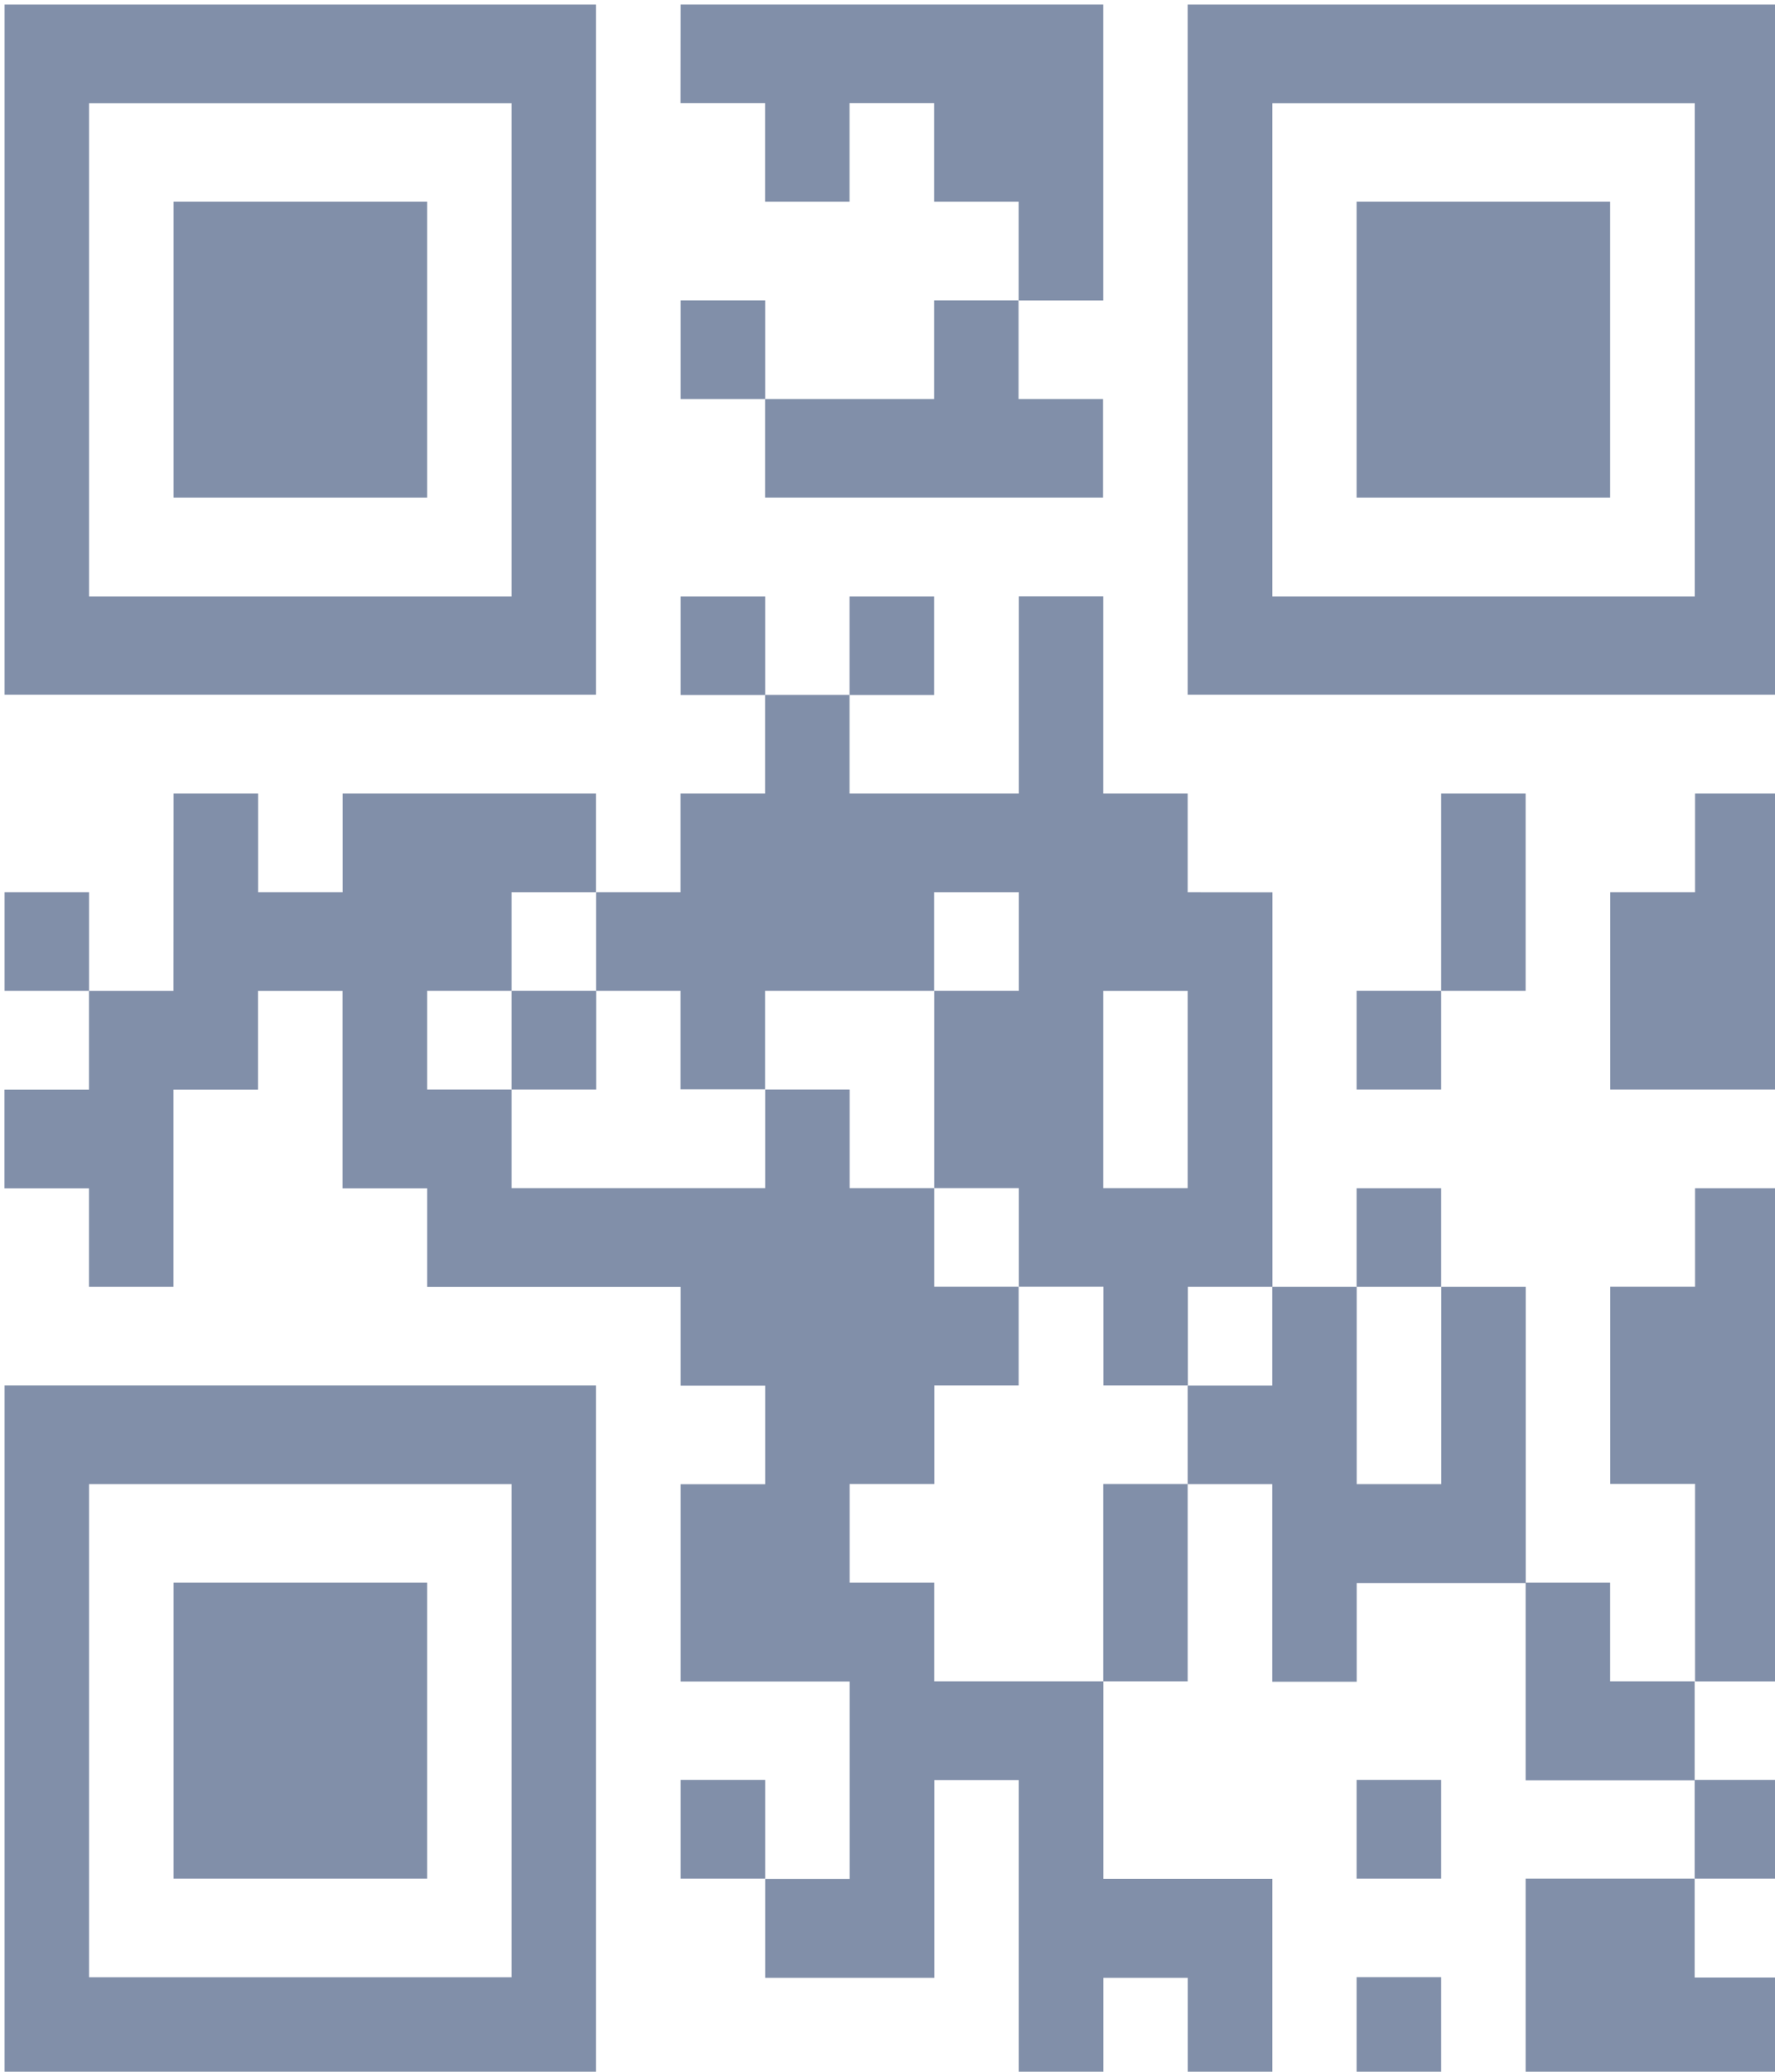 <?xml version="1.0" encoding="UTF-8" standalone="no"?>
<svg
   xmlns:dc="http://purl.org/dc/elements/1.1/"
   xmlns:cc="http://creativecommons.org/ns#"
   xmlns:rdf="http://www.w3.org/1999/02/22-rdf-syntax-ns#"
   xmlns:svg="http://www.w3.org/2000/svg"
   xmlns="http://www.w3.org/2000/svg"
   xmlns:sodipodi="http://sodipodi.sourceforge.net/DTD/sodipodi-0.dtd"
   xmlns:inkscape="http://www.inkscape.org/namespaces/inkscape"
   width="17.895"
   height="20.877"
   viewBox="0 0 17.895 20.877"
   version="1.1"
   id="svg911"
   sodipodi:docname="QR code_pick.svg"
   inkscape:version="1.0.2-2 (e86c870879, 2021-01-15)">
  <defs
     id="defs915" />
  <sodipodi:namedview
     pagecolor="#ffffff"
     bordercolor="#666666"
     borderopacity="1"
     objecttolerance="10"
     gridtolerance="10"
     guidetolerance="10"
     inkscape:pageopacity="0"
     inkscape:pageshadow="2"
     inkscape:window-width="1366"
     inkscape:window-height="706"
     id="namedview913"
     showgrid="false"
     inkscape:zoom="13.45"
     inkscape:cx="20"
     inkscape:cy="17.0141"
     inkscape:window-x="-8"
     inkscape:window-y="-8"
     inkscape:window-maximized="1"
     inkscape:current-layer="Group_3"
     inkscape:document-rotation="0" />
  <g
     id="QR_code"
     data-name="QR code"
     transform="translate(-42,-306)">
    <g
       id="Rectangle_4"
       data-name="Rectangle 4"
       transform="translate(42,306)"
       fill="none"
       stroke="#ffffff"
       stroke-width="2">
      <rect
         width="40"
         height="40"
         rx="20"
         stroke="none"
         id="rect876"
         x="0"
         y="0" />
    </g>
    <g
       id="Group_3"
       data-name="Group 3"
       transform="translate(154.596,236.596)">
      <path
         id="Path_14"
         data-name="Path 14"
         d="m -105.734,69.45 h 4.26 v 2.982 h -0.852 V 71.437 h -0.853 v -0.994 h -0.852 v 0.994 h -0.852 v -0.994 h -0.852 z"
         fill="#fff"
         style="fill:#818fa9;fill-opacity:1;stroke-width:0.847" />
      <path
         id="Path_15"
         data-name="Path 15"
         d="m -112.55,69.45 v 6.955 h 5.962 v -6.955 z m 5.112,5.964 h -4.26 v -4.97 h 4.26 z"
         fill="#fff"
         style="fill:#818fa9;fill-opacity:1;stroke-width:0.847" />
      <path
         id="Path_16"
         data-name="Path 16"
         d="m -100.622,69.45 v 6.955 h 5.962 v -6.955 z m 5.112,5.964 h -4.259 v -4.97 h 4.259 z"
         fill="#fff"
         style="fill:#818fa9;fill-opacity:1;stroke-width:0.847" />
      <rect
         id="Rectangle_5"
         data-name="Rectangle 5"
         width="2.556"
         height="2.982"
         fill="#fff"
         style="fill:#818fa9;fill-opacity:1;stroke-width:0.847"
         x="-110.846"
         y="71.437" />
      <rect
         id="Rectangle_6"
         data-name="Rectangle 6"
         width="2.556"
         height="2.982"
         fill="#fff"
         style="fill:#818fa9;fill-opacity:1;stroke-width:0.847"
         x="-98.919"
         y="71.437" />
      <rect
         id="Rectangle_7"
         data-name="Rectangle 7"
         width="0.852"
         height="0.994"
         fill="#fff"
         style="fill:#818fa9;fill-opacity:1;stroke-width:0.847"
         x="-105.734"
         y="72.431" />
      <path
         id="Path_17"
         data-name="Path 17"
         d="m -103.179,72.431 h 0.852 v 0.994 h 0.851 v 0.994 h -3.407 v -0.994 h 1.704 z"
         fill="#fff"
         style="fill:#818fa9;fill-opacity:1;stroke-width:0.847" />
      <rect
         id="Rectangle_8"
         data-name="Rectangle 8"
         width="0.852"
         height="0.994"
         fill="#fff"
         style="fill:#818fa9;fill-opacity:1;stroke-width:0.847"
         x="-105.734"
         y="75.414" />
      <rect
         id="Rectangle_9"
         data-name="Rectangle 9"
         width="0.852"
         height="0.994"
         fill="#fff"
         style="fill:#818fa9;fill-opacity:1;stroke-width:0.847"
         x="-104.031"
         y="75.414" />
      <path
         id="Path_18"
         data-name="Path 18"
         d="m -110.846,77.401 h 0.852 v 0.994 h 0.853 v -0.994 h 2.553 v 0.994 h -0.85 v 0.994 h -0.852 v 0.994 h 0.852 v 0.994 h 2.556 v -0.994 h 0.852 v 0.994 h 0.852 v 0.994 h 0.852 v 0.994 h -0.851 v 0.994 h -0.853 v 0.994 h 0.852 v 0.994 h 1.705 v 1.99 h 1.704 v 1.988 h -0.852 v -0.99 h -0.852 v 0.994 h -0.852 v -2.986 h -0.852 v 1.992 h -1.705 v -0.997 h 0.852 v -1.989 h -1.704 v -1.988 h 0.852 v -0.994 h -0.852 v -0.994 h -2.556 v -0.994 h -0.852 v -1.989 h -0.853 v 0.994 h -0.852 v 1.988 h -0.852 v -0.993 h -0.852 v -0.995 h 0.852 v -0.994 h 0.852 z"
         fill="#fff"
         style="fill:#818fa9;fill-opacity:1;stroke-width:0.847" />
      <rect
         id="Rectangle_10"
         data-name="Rectangle 10"
         width="0.852"
         height="1.988"
         fill="#fff"
         style="fill:#818fa9;fill-opacity:1;stroke-width:0.847"
         x="-98.067"
         y="77.401" />
      <path
         id="Path_19"
         data-name="Path 19"
         d="m -95.507,77.401 h 0.852 v 2.982 h -1.707 v -1.988 h 0.855 z"
         fill="#fff"
         style="fill:#818fa9;fill-opacity:1;stroke-width:0.847" />
      <rect
         id="Rectangle_11"
         data-name="Rectangle 11"
         width="0.852"
         height="0.994"
         fill="#fff"
         style="fill:#818fa9;fill-opacity:1;stroke-width:0.847"
         x="-112.55"
         y="78.395" />
      <rect
         id="Rectangle_12"
         data-name="Rectangle 12"
         width="0.852"
         height="0.994"
         fill="#fff"
         style="fill:#818fa9;fill-opacity:1;stroke-width:0.847"
         x="-107.438"
         y="79.389" />
      <path
         id="Path_20"
         data-name="Path 20"
         d="m -100.622,78.395 v -0.994 h -0.852 v -1.988 h -0.85 v 1.988 h -1.707 v -0.994 h -0.852 v 0.994 h -0.852 v 0.994 h -0.852 v 0.994 h 0.852 v 0.992 h 0.852 v -0.992 h 1.704 v -0.994 h 0.855 v 0.994 h -0.854 v 1.988 h 0.854 v 0.994 h 0.852 v 0.994 h 0.852 v -0.993 h 0.852 v -3.976 z m 0,2.982 h -0.852 v -1.987 h 0.852 z"
         fill="#fff"
         style="fill:#818fa9;fill-opacity:1;stroke-width:0.847" />
      <rect
         id="Rectangle_13"
         data-name="Rectangle 13"
         width="0.852"
         height="0.994"
         fill="#fff"
         style="fill:#818fa9;fill-opacity:1;stroke-width:0.847"
         x="-98.919"
         y="79.389" />
      <rect
         id="Rectangle_14"
         data-name="Rectangle 14"
         width="0.852"
         height="0.994"
         fill="#fff"
         style="fill:#818fa9;fill-opacity:1;stroke-width:0.847"
         x="-98.919"
         y="81.378" />
      <path
         id="Path_21"
         data-name="Path 21"
         d="m -95.507,81.378 h 0.852 v 4.97 h -0.852 v -1.99 h -0.855 v -1.987 h 0.855 z"
         fill="#fff"
         style="fill:#818fa9;fill-opacity:1;stroke-width:0.847" />
      <path
         id="Path_22"
         data-name="Path 22"
         d="m -99.77,82.372 h 0.852 v 1.988 h 0.852 v -1.988 h 0.852 v 2.985 h -1.704 v 0.994 h -0.852 v -1.991 h -0.852 v -0.994 h 0.852 z"
         fill="#fff"
         style="fill:#818fa9;fill-opacity:1;stroke-width:0.847" />
      <path
         id="Path_23"
         data-name="Path 23"
         d="m -112.55,83.365 v 6.955 h 5.962 v -6.955 z m 5.112,5.964 h -4.26 v -4.969 h 4.26 z"
         fill="#fff"
         style="fill:#818fa9;fill-opacity:1;stroke-width:0.847" />
      <rect
         id="Rectangle_15"
         data-name="Rectangle 15"
         width="0.852"
         height="1.988"
         fill="#fff"
         style="fill:#818fa9;fill-opacity:1;stroke-width:0.847"
         x="-101.474"
         y="84.359" />
      <rect
         id="Rectangle_16"
         data-name="Rectangle 16"
         width="2.556"
         height="2.982"
         fill="#fff"
         style="fill:#818fa9;fill-opacity:1;stroke-width:0.847"
         x="-110.846"
         y="85.353" />
      <path
         id="Path_24"
         data-name="Path 24"
         d="m -97.215,85.353 h 0.852 v 0.994 h 0.852 v 0.998 h -1.704 z"
         fill="#fff"
         style="fill:#818fa9;fill-opacity:1;stroke-width:0.847" />
      <rect
         id="Rectangle_17"
         data-name="Rectangle 17"
         width="0.852"
         height="0.994"
         fill="#fff"
         style="fill:#818fa9;fill-opacity:1;stroke-width:0.847"
         x="-105.734"
         y="87.341" />
      <rect
         id="Rectangle_18"
         data-name="Rectangle 18"
         width="0.852"
         height="0.994"
         fill="#fff"
         style="fill:#818fa9;fill-opacity:1;stroke-width:0.847"
         x="-98.919"
         y="87.341" />
      <rect
         id="Rectangle_19"
         data-name="Rectangle 19"
         width="0.852"
         height="0.994"
         fill="#fff"
         style="fill:#818fa9;fill-opacity:1;stroke-width:0.847"
         x="-95.511"
         y="87.341" />
      <path
         id="Path_25"
         data-name="Path 25"
         d="m -97.215,88.335 h 1.704 v 0.997 h 0.852 v 0.994 h -2.556 z"
         fill="#fff"
         style="fill:#818fa9;fill-opacity:1;stroke-width:0.847" />
      <rect
         id="Rectangle_20"
         data-name="Rectangle 20"
         width="0.852"
         height="0.994"
         fill="#fff"
         style="fill:#818fa9;fill-opacity:1;stroke-width:0.847"
         x="-98.919"
         y="89.328" />
    </g>
  </g>
</svg>
